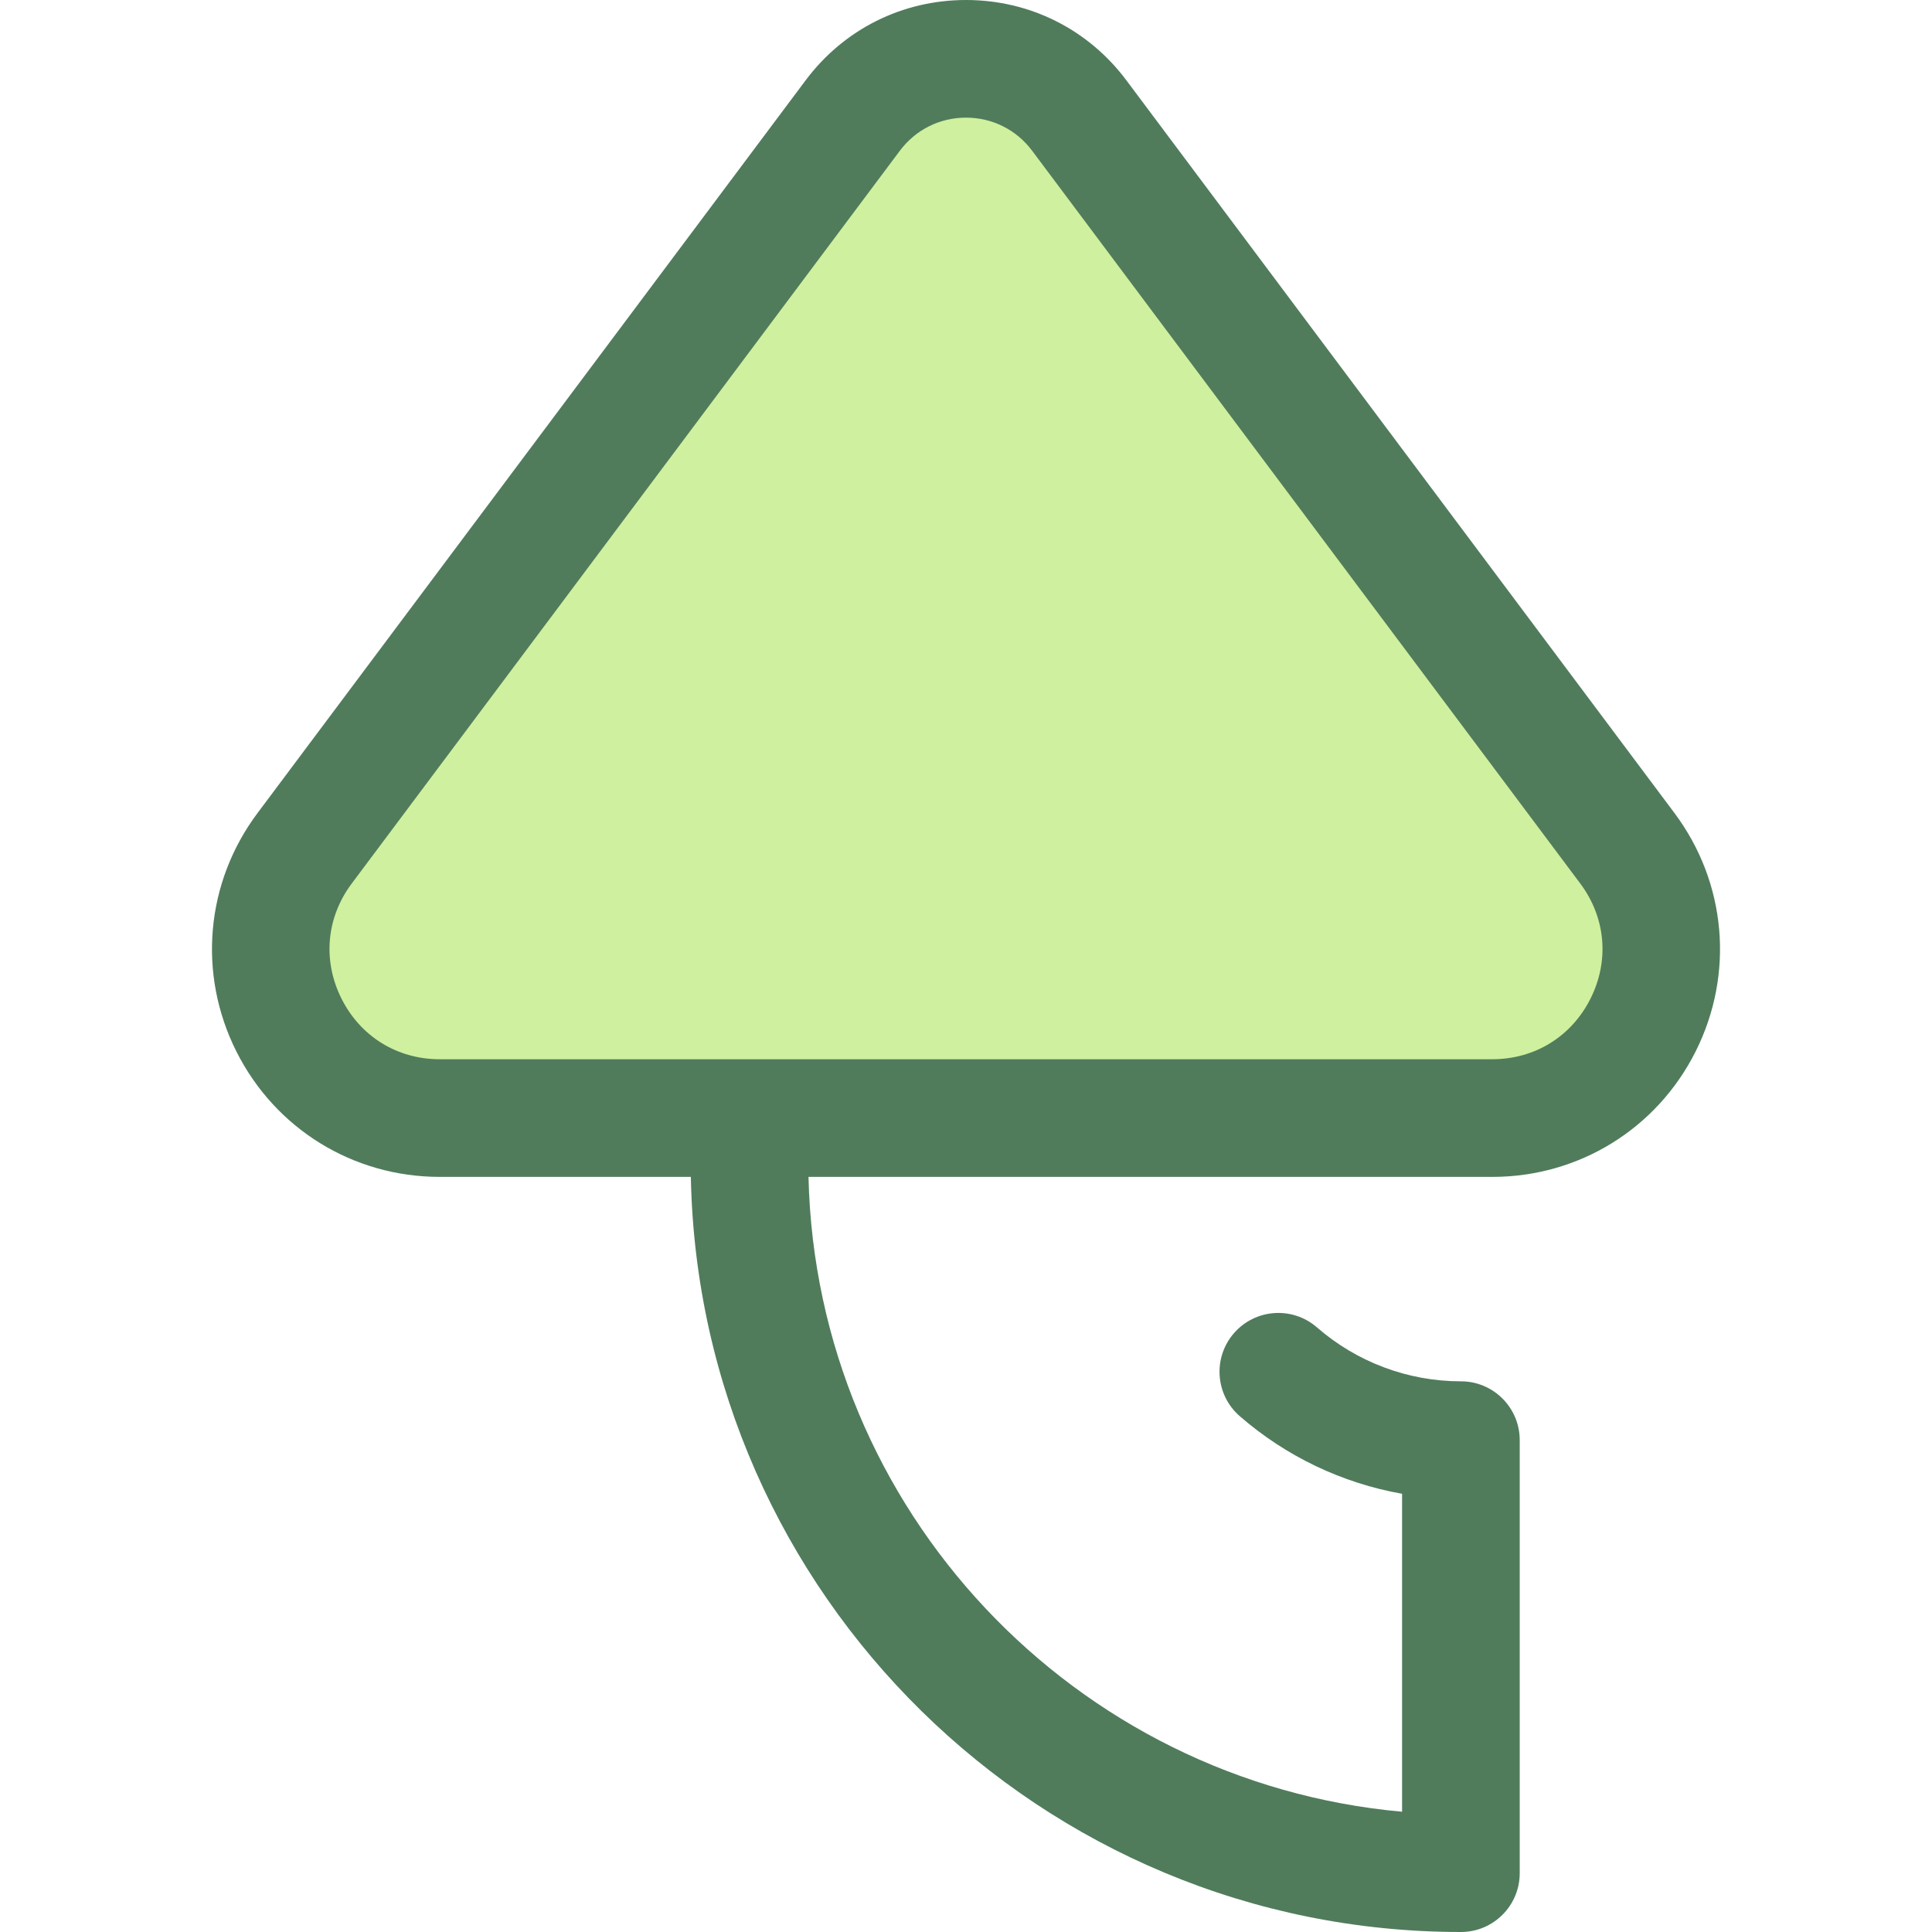 <?xml version="1.0" encoding="iso-8859-1"?>
<!-- Uploaded to: SVG Repo, www.svgrepo.com, Generator: SVG Repo Mixer Tools -->
<svg height="800px" width="800px" version="1.1" id="Layer_1" xmlns="http://www.w3.org/2000/svg" xmlns:xlink="http://www.w3.org/1999/xlink" 
	 viewBox="0 0 512 512" xml:space="preserve">
<path style="fill:#CFF09E;" d="M395.47,296.3H116.531c-36.816,0-57.855-42.009-35.803-71.491L225.983,30.621
	c14.993-20.043,45.041-20.043,60.034,0l145.254,194.188C453.325,254.291,432.286,296.3,395.47,296.3z"/>
<path style="fill:#507C5C;" d="M443.755,215.471L298.501,21.284C288.382,7.759,272.893,0,256.001,0s-32.383,7.759-42.5,21.284
	L68.245,215.471c-13.759,18.393-15.916,42.579-5.631,63.119c10.286,20.54,30.946,33.298,53.916,33.298h66.552
	C185.227,422.598,275.94,512,387.153,512c8.608,0,15.589-6.979,15.589-15.589V381.652c0-8.61-6.981-15.589-15.589-15.589
	c-14.01,0-27.556-5.074-38.144-14.29c-6.494-5.651-16.339-4.971-21.993,1.525c-5.653,6.494-4.97,16.34,1.525,21.993
	c12.293,10.699,27.185,17.765,43.025,20.577v84.258c-86.772-7.791-155.289-79.949-157.307-168.237H395.47
	c22.97,0,43.63-12.759,53.917-33.298C459.671,258.052,457.514,233.866,443.755,215.471z M421.509,264.629
	c-5.043,10.069-14.777,16.081-26.04,16.081H116.53c-11.261,0-20.995-6.011-26.038-16.081c-5.043-10.07-4.027-21.466,2.72-30.484
	L238.466,39.957c4.173-5.581,10.565-8.781,17.534-8.781c6.97,0,13.36,3.2,17.534,8.781l145.254,194.188
	C425.534,243.165,426.551,254.56,421.509,264.629z"/>
</svg>